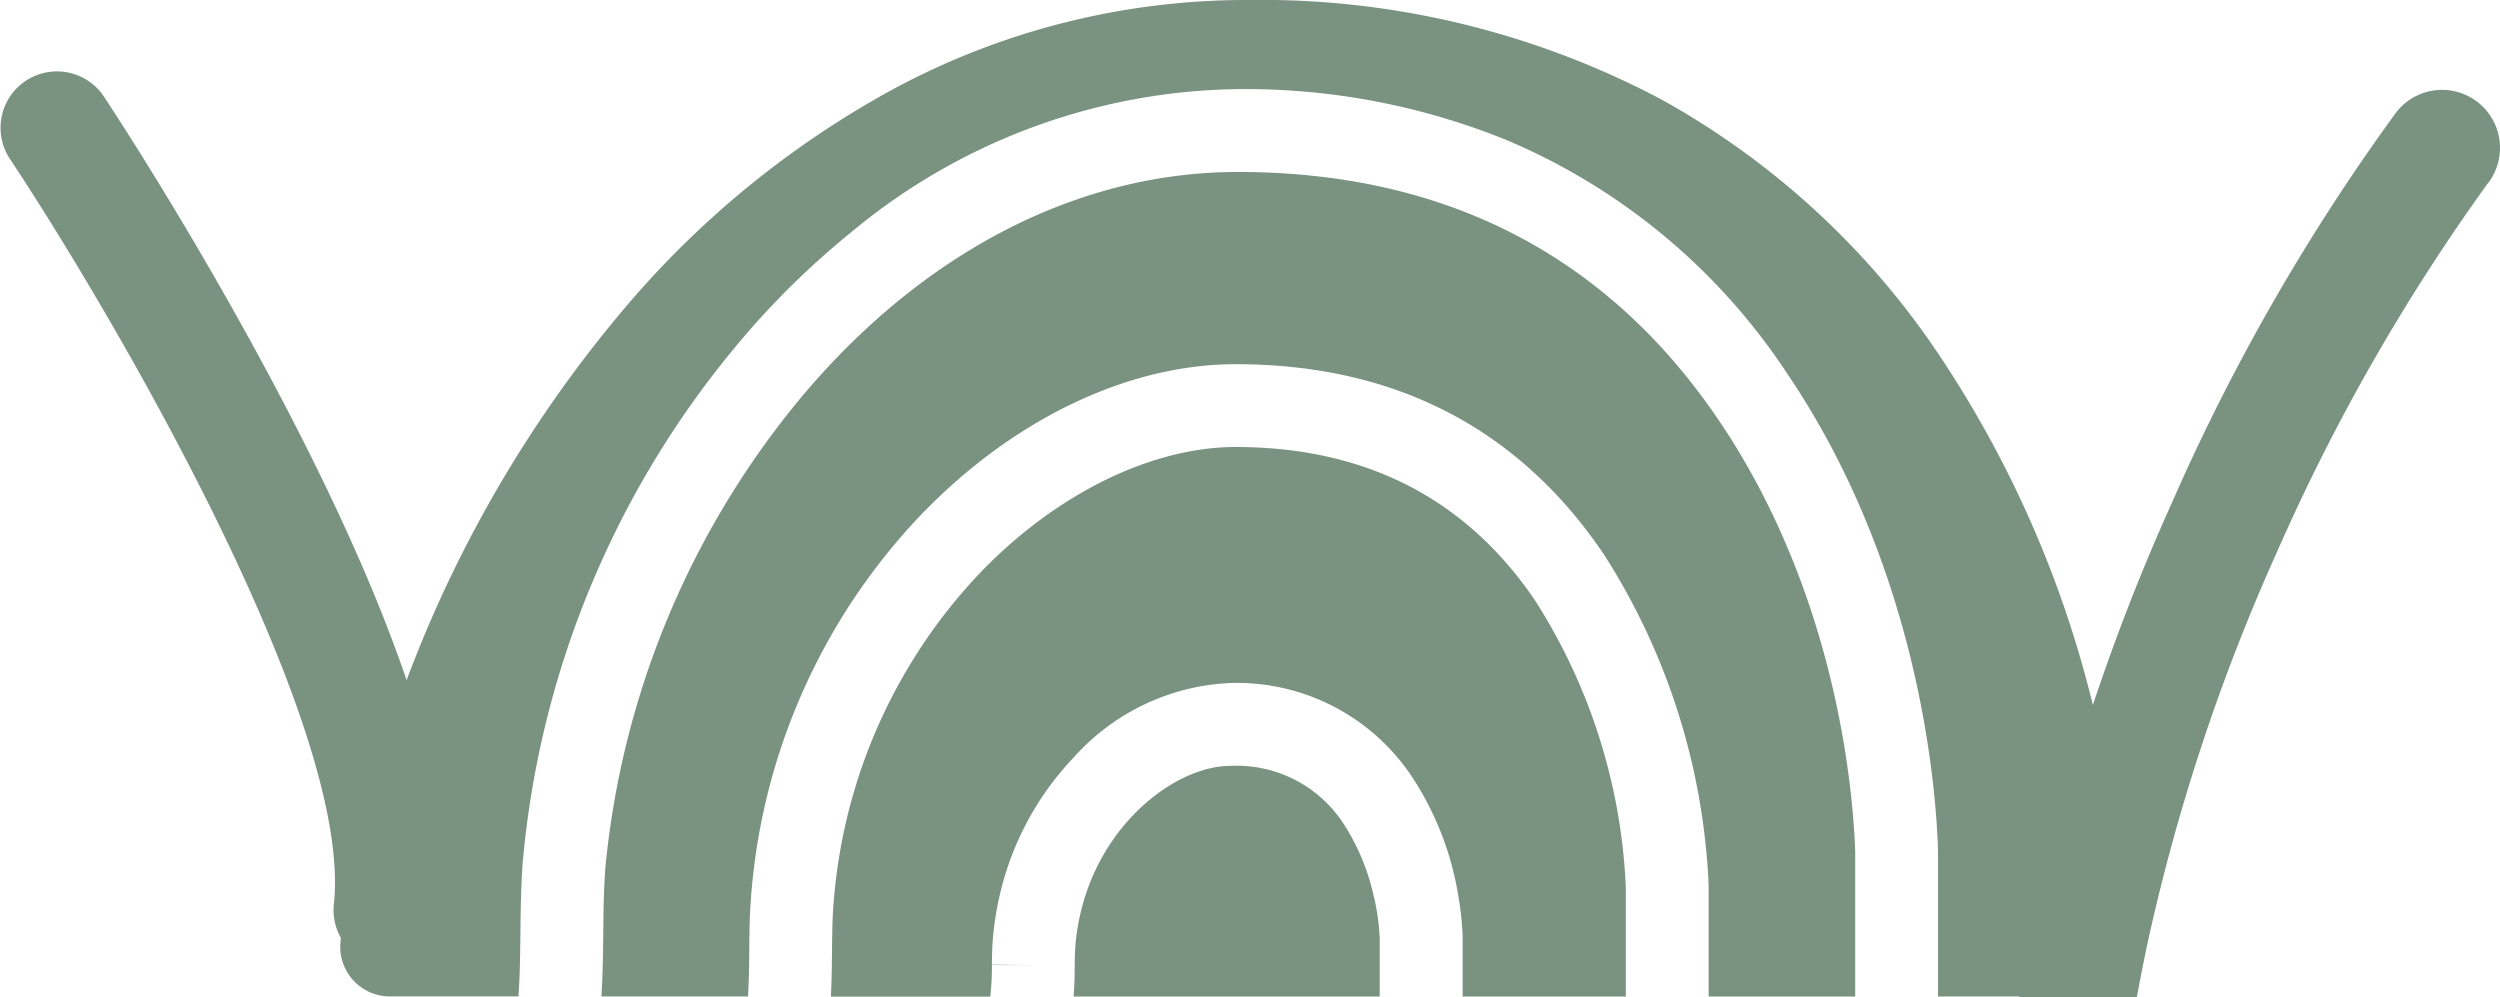 <svg xmlns="http://www.w3.org/2000/svg" xmlns:xlink="http://www.w3.org/1999/xlink" width="147.831" height="58.981" viewBox="0 0 147.831 58.981">
  <defs>
    <style>
      .cls-1 {
        fill: #7a9280;
      }

      .cls-2 {
        clip-path: url(#clip-path);
      }
    </style>
    <clipPath id="clip-path">
      <rect id="Rectangle_177" data-name="Rectangle 177" class="cls-1" width="147.831" height="58.981"/>
    </clipPath>
  </defs>
  <g id="Group_778" data-name="Group 778" transform="translate(0 0)">
    <g id="Group_323" data-name="Group 323" class="cls-2" transform="translate(0 0)">
      <path id="Path_1017" data-name="Path 1017" class="cls-1" d="M85.6,56.152a13.309,13.309,0,0,1,.334,2.418v3.459H67.833c.056-.653.064-1.257.069-1.815V60.2c0-.4.009-.766.032-1.074,0-.011,0-.021,0-.032a13.256,13.256,0,0,1,.567-2.938c1.535-4.875,5.661-7.764,8.594-7.764a7.536,7.536,0,0,1,6.7,3.418,12.987,12.987,0,0,1,1.8,4.346" transform="translate(-4.35 -3.103)"/>
      <path id="Path_1018" data-name="Path 1018" class="cls-1" d="M99.505,54.289v6.449H89.855v-3.5c0-.028,0-.056,0-.082a17.808,17.808,0,0,0-.241-2.293,18.036,18.036,0,0,0-2.736-7.09A12.426,12.426,0,0,0,76.114,42.2a13.19,13.19,0,0,0-9.236,4.38,17.494,17.494,0,0,0-4.421,8.283,17.805,17.805,0,0,0-.39,2.6c-.009.113-.015.227-.021.34-.017.355-.021.708-.024,1.05l2.45.029-2.45-.007a15.562,15.562,0,0,1-.1,1.868H52.5c.047-.928.056-1.829.067-2.72v-.053c0-.056,0-.112,0-.167.011-.874.024-1.7.08-2.441.013-.167.026-.331.043-.5A31.829,31.829,0,0,1,61.32,35.688c4.476-4.661,10.126-7.443,15.115-7.443,7.674,0,13.631,3.056,17.711,9.085a34.206,34.206,0,0,1,5.359,16.959" transform="translate(-3.367 -1.812)"/>
      <path id="Path_1019" data-name="Path 1019" class="cls-1" d="M112.139,51.075v8.548h-8.666V53.131c0-.026,0-.054,0-.082a39.365,39.365,0,0,0-6.2-19.579C92.228,26.012,84.9,22.233,75.505,22.233c-6.391,0-13.188,3.262-18.649,8.949A36.779,36.779,0,0,0,46.847,53.746c0,.041-.006.084-.009.125-.071.912-.084,1.837-.094,2.812,0,.036,0,.073,0,.11v.067c-.009.906-.021,1.828-.075,2.762H38c.062-.989.084-1.972.1-2.94,0-.261.006-.519.009-.779.007-.739.015-1.455.036-2.159.019-.574.045-1.136.086-1.7A51.084,51.084,0,0,1,49.878,24.116c7.192-8.545,16.339-13.25,25.756-13.25,12.277,0,21.845,4.94,28.441,14.687,7.043,10.409,7.953,22.118,8.064,25.522" transform="translate(-2.437 -0.697)"/>
      <path id="Path_1020" data-name="Path 1020" class="cls-1" d="M127.147,55.9a2.938,2.938,0,0,1-2.938,3.024h-8.231V50.263c-.116-3.687-1.1-16.615-8.906-28.154A37.141,37.141,0,0,0,90.31,8.217l-.007,0A41.1,41.1,0,0,0,74.576,5.269,36.443,36.443,0,0,0,51.6,13.826a.083.083,0,0,1-.021.015,48.285,48.285,0,0,0-6.509,6.423A55.386,55.386,0,0,0,32.288,50.983c-.051.691-.082,1.381-.1,2.065-.022.711-.03,1.415-.037,2.1,0,.28-.006.558-.011.833-.013,1.005-.036,1.985-.106,2.94h-7.6a2.944,2.944,0,0,1-2.243-1.039c-.049-.057-.094-.115-.137-.175l0,0a2.955,2.955,0,0,1-.517-2.206c.015-.094.032-.2.043-.291s.019-.215.042-.348a68.16,68.16,0,0,1,3.656-14.256h0A74.545,74.545,0,0,1,38.034,18.553,55.634,55.634,0,0,1,54.188,5.276,44.04,44.04,0,0,1,75.078,0,50.538,50.538,0,0,1,99.667,5.908a47.376,47.376,0,0,1,16.018,14.555,64.685,64.685,0,0,1,9.305,20.648v0A66.833,66.833,0,0,1,127.147,55.9" transform="translate(-1.378 0)"/>
      <path id="Path_1021" data-name="Path 1021" class="cls-1" d="M23.062,57.434a3.427,3.427,0,0,1-.364-.02,3.335,3.335,0,0,1-2.955-3.675C20.908,42.987,6.289,18.259.558,9.639A3.335,3.335,0,0,1,6.111,5.946c.221.332,5.475,8.254,10.621,18.082,7.114,13.584,10.357,23.823,9.64,30.431a3.335,3.335,0,0,1-3.311,2.975" transform="translate(0 -0.286)"/>
      <path id="Path_1022" data-name="Path 1022" class="cls-1" d="M155.294,11.2a119.165,119.165,0,0,0-12.453,21.768,117.753,117.753,0,0,0-7.68,23.208q-.337,1.589-.624,3.164h-6.96c.258-1.569.564-3.144.9-4.719a124.889,124.889,0,0,1,8.182-24.634A122.867,122.867,0,0,1,149.875,7.008a3.427,3.427,0,0,1,5.419,4.2" transform="translate(-8.181 -0.365)"/>
    </g>
  </g>
</svg>
